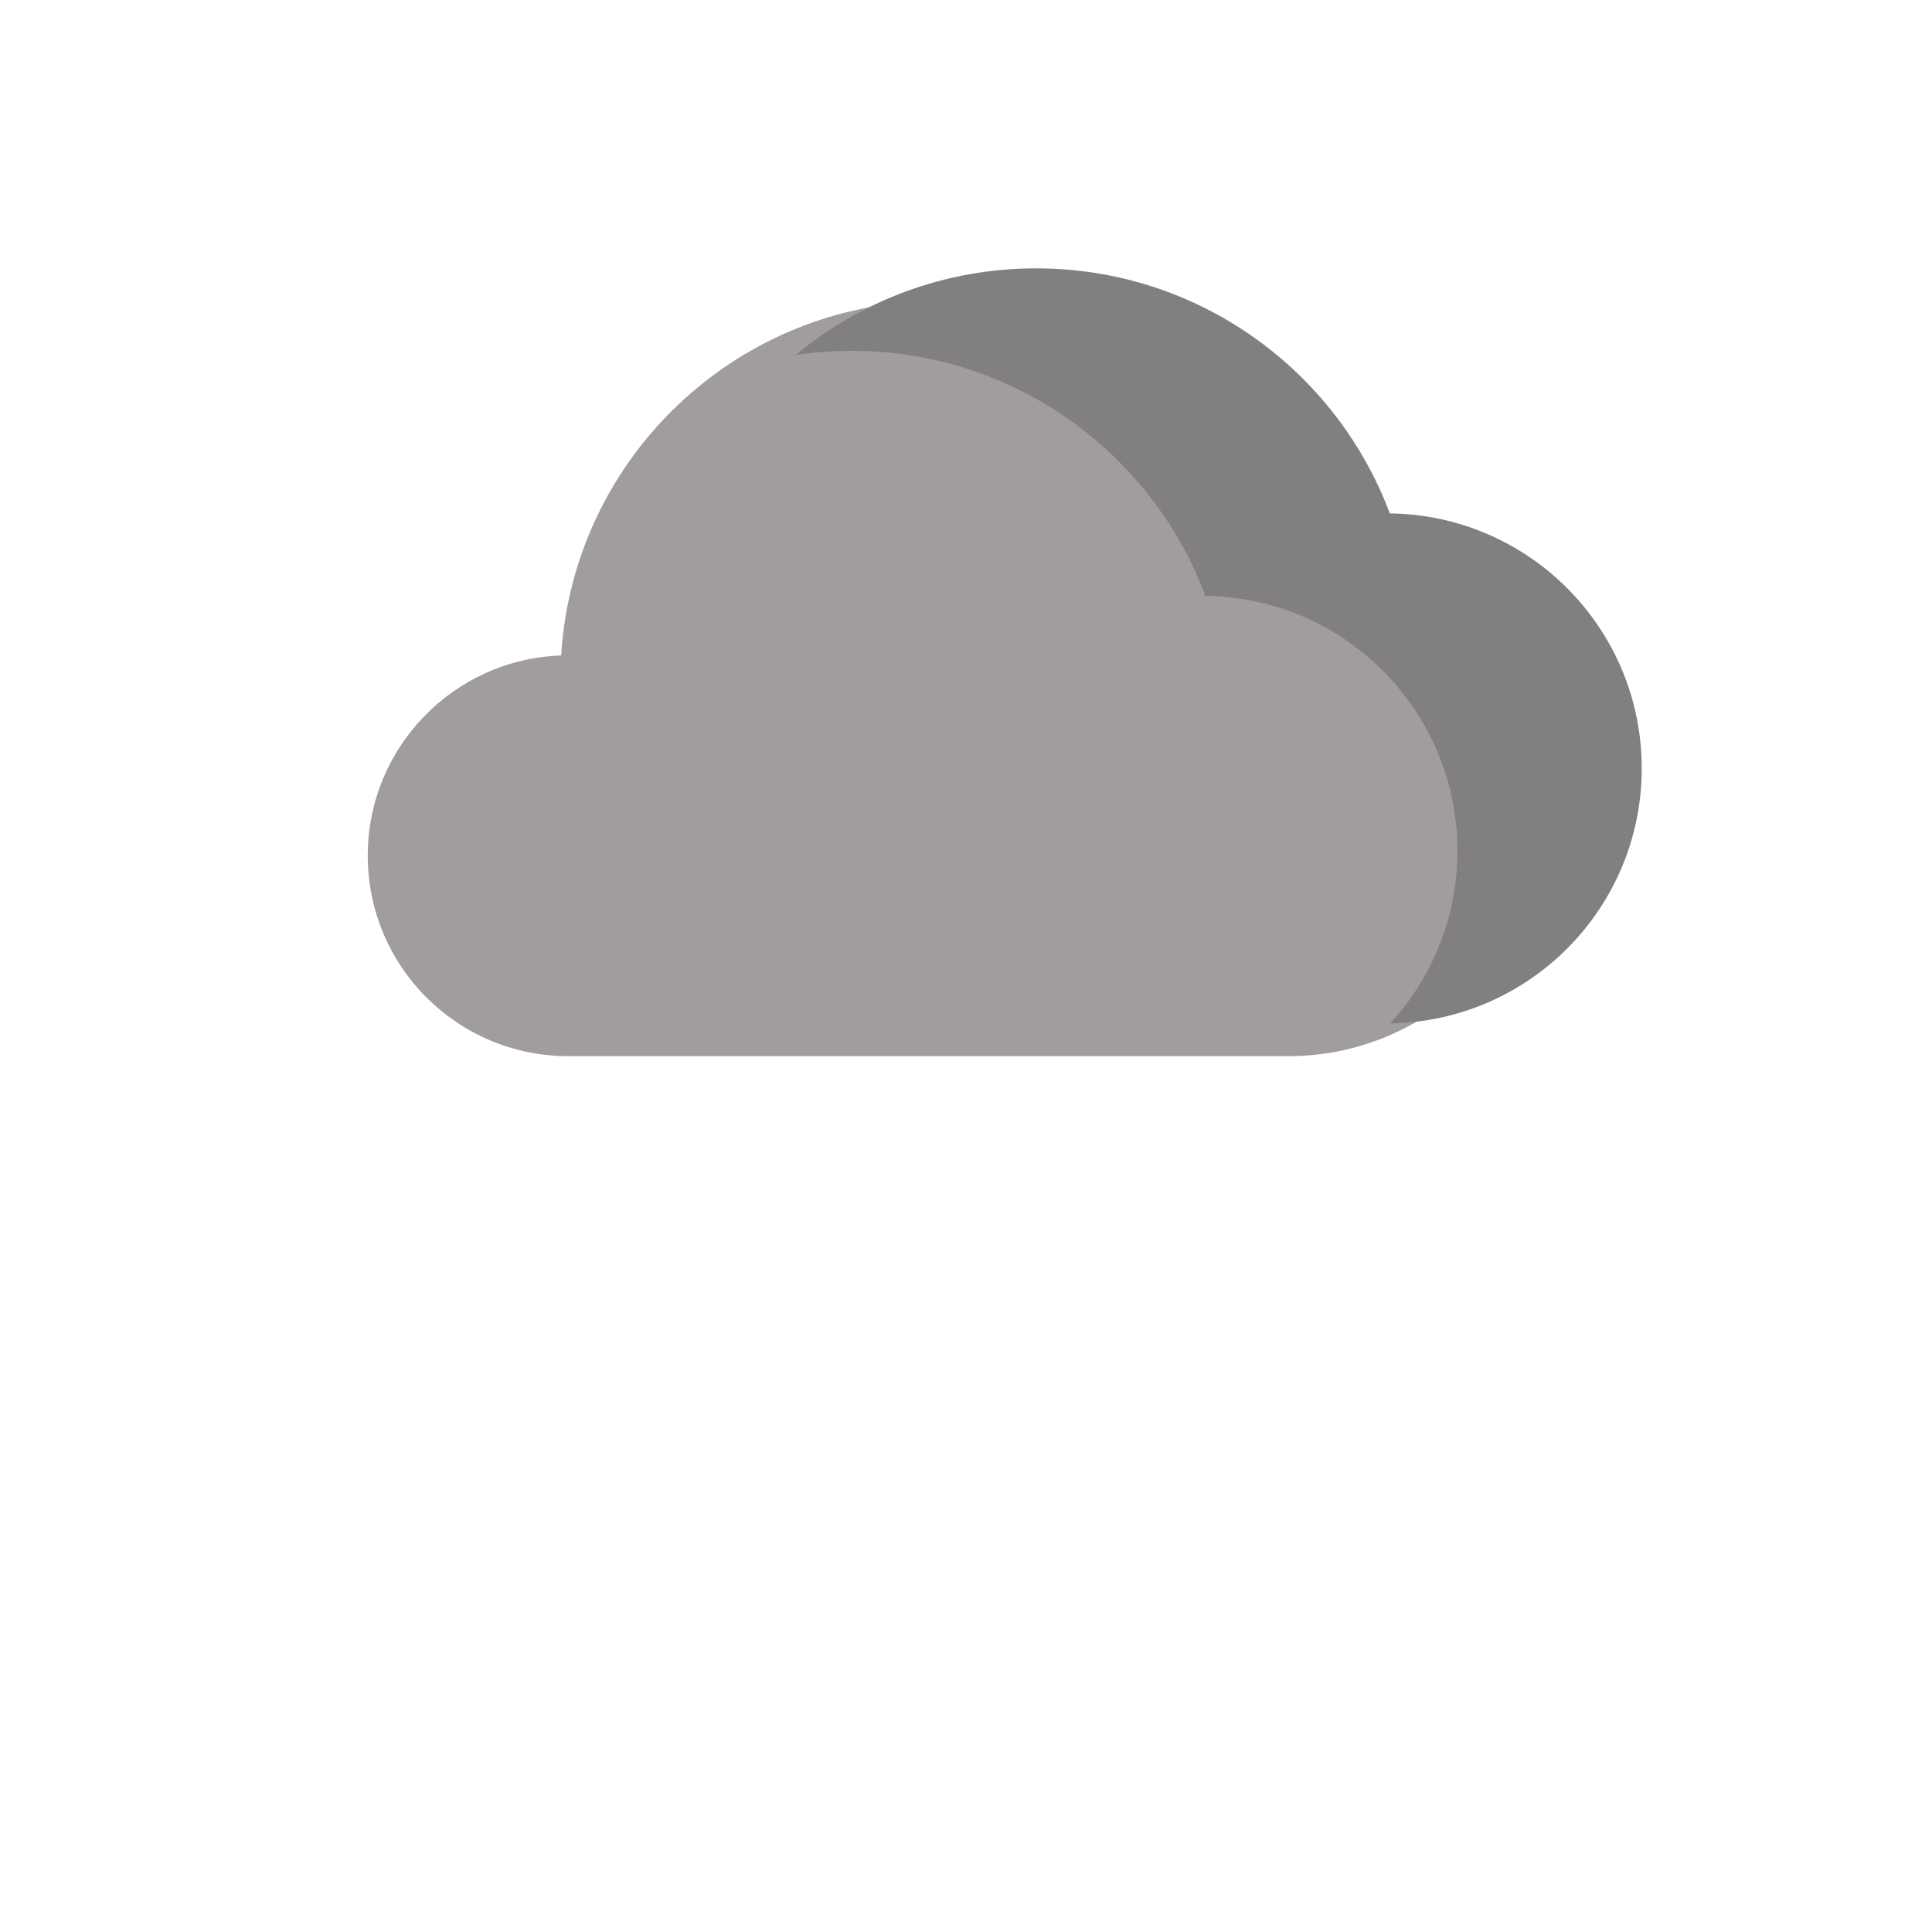 <?xml version="1.0" encoding="UTF-8" standalone="no"?>
<svg
   xmlns:dc="http://purl.org/dc/elements/1.1/"
   xmlns:cc="http://creativecommons.org/ns#"
   xmlns:rdf="http://www.w3.org/1999/02/22-rdf-syntax-ns#"
   xmlns:svg="http://www.w3.org/2000/svg"
   xmlns="http://www.w3.org/2000/svg"
   xmlns:sodipodi="http://sodipodi.sourceforge.net/DTD/sodipodi-0.dtd"
   xmlns:inkscape="http://www.inkscape.org/namespaces/inkscape"
   viewBox="-2 0 512 512"
   version="1.1"
   id="svg3907"
   sodipodi:docname="cloud.svg"
   inkscape:version="0.92.4 (5da689c313, 2019-01-14)">
  <defs
     id="defs3911" />
  <sodipodi:namedview
     pagecolor="#ffffff"
     bordercolor="#666666"
     borderopacity="1"
     objecttolerance="10"
     gridtolerance="10"
     guidetolerance="10"
     inkscape:pageopacity="0"
     inkscape:pageshadow="2"
     inkscape:window-width="640"
     inkscape:window-height="480"
     id="namedview3909"
     showgrid="false"
     inkscape:zoom="0.4609375"
     inkscape:cx="256"
     inkscape:cy="256"
     inkscape:window-x="3327"
     inkscape:window-y="732"
     inkscape:window-maximized="0"
     inkscape:current-layer="svg3907" />
  <path
     d="m 146.719,173.703 c 3.172,-52.395 46.66,-93.91 99.855,-93.91 42.902,0 79.488,27.004 93.707,64.941 36.945,0.445 66.762,30.52 66.762,67.566 0,37.328 -30.262,67.59 -67.59,67.59 -15.625,0 -174.824,0 -190.879,0 -29.336,0 -53.117,-23.781 -53.117,-53.117 0,-28.715 22.785,-52.09 51.262,-53.07 z m 0,0"
     id="path3855"
     inkscape:connector-curvature="0"
     style="fill:#a09d9c" />
  <path
     d="m 433.077,203.627 c 0,37.008 -29.758,67.07 -66.656,67.57 11.062,-12.039 17.809,-28.082 17.809,-45.707 0,-37.047 -29.809,-67.117 -66.762,-67.566 -14.219,-37.93 -50.805,-64.945 -93.711,-64.945 -5.07,0 -10.047,0.383 -14.918,1.109 17.305,-14.352 39.527,-22.969 63.766,-22.969 42.906,0 79.492,26.996 93.711,64.941 36.953,0.449 66.762,30.508 66.762,67.566 z m 0,0"
     id="path3857"
     inkscape:connector-curvature="0"
     style="fill:#82807f" />
</svg>
